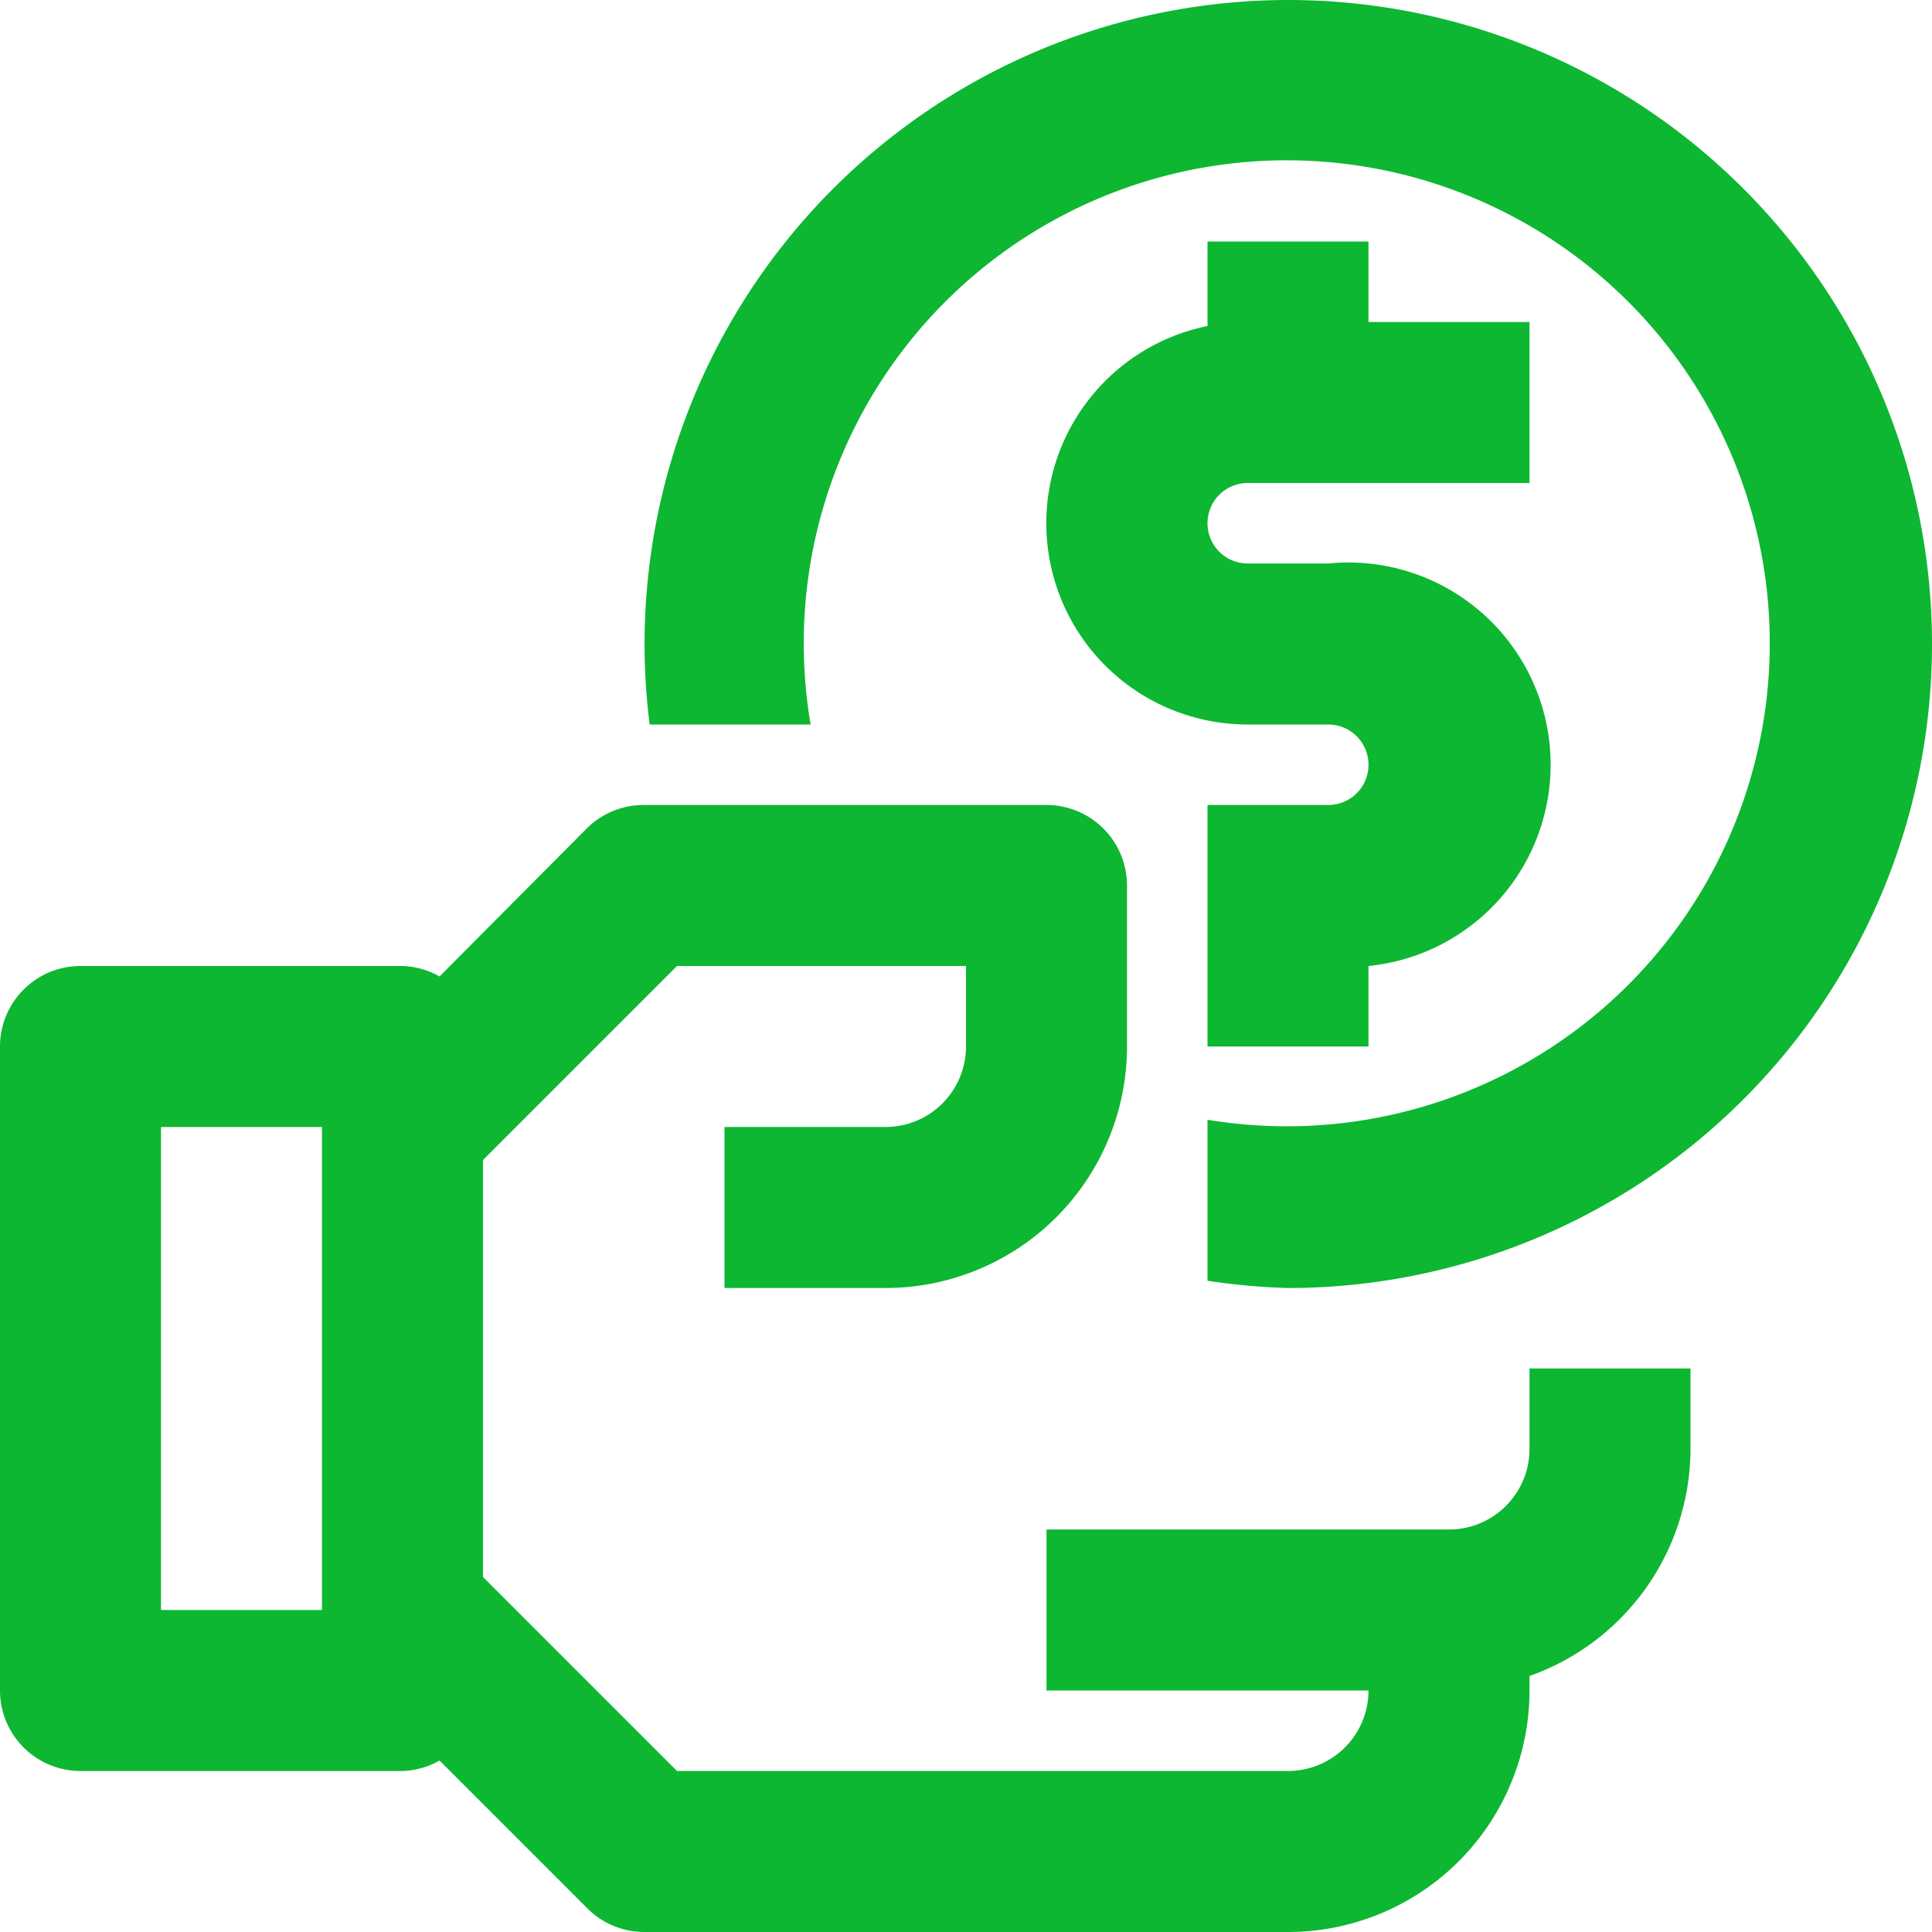 <svg xmlns="http://www.w3.org/2000/svg" viewBox="0 0 24 24"><defs><style>.cls-1{fill:#0db731;}</style></defs><title>icoPagoVrd</title><g id="Layer_2" data-name="Layer 2"><g id="Mockups"><path class="cls-1" d="M15,3V4.05A2.5,2.5,0,0,0,15.5,9h1a.5.5,0,0,1,0,1H15v3h2V12a2.5,2.5,0,0,0-.5-5h-1a.5.5,0,0,1,0-1H19V4H17V3Z"/><path class="cls-1" d="M19,18a1,1,0,0,1-1,1H13v2h4a1,1,0,0,1-1,1H8.41L6,19.59V14.41L8.41,12H12v1a1,1,0,0,1-1,1H9v2h2a3,3,0,0,0,3-3V11a1,1,0,0,0-1-1H8a1,1,0,0,0-.71.29L5.46,12.13A1,1,0,0,0,5,12H1a1,1,0,0,0-1,1v8a1,1,0,0,0,1,1H5a1,1,0,0,0,.46-.13l1.83,1.83A1,1,0,0,0,8,24h8a3,3,0,0,0,3-3v-.18A3,3,0,0,0,21,18V17H19ZM4,20H2V14H4Z"/><path class="cls-1" d="M16,0A8,8,0,0,0,8.07,9h2A6,6,0,1,1,15,13.91v2A8.12,8.12,0,0,0,16,16,8,8,0,0,0,16,0Z"/></g></g></svg>